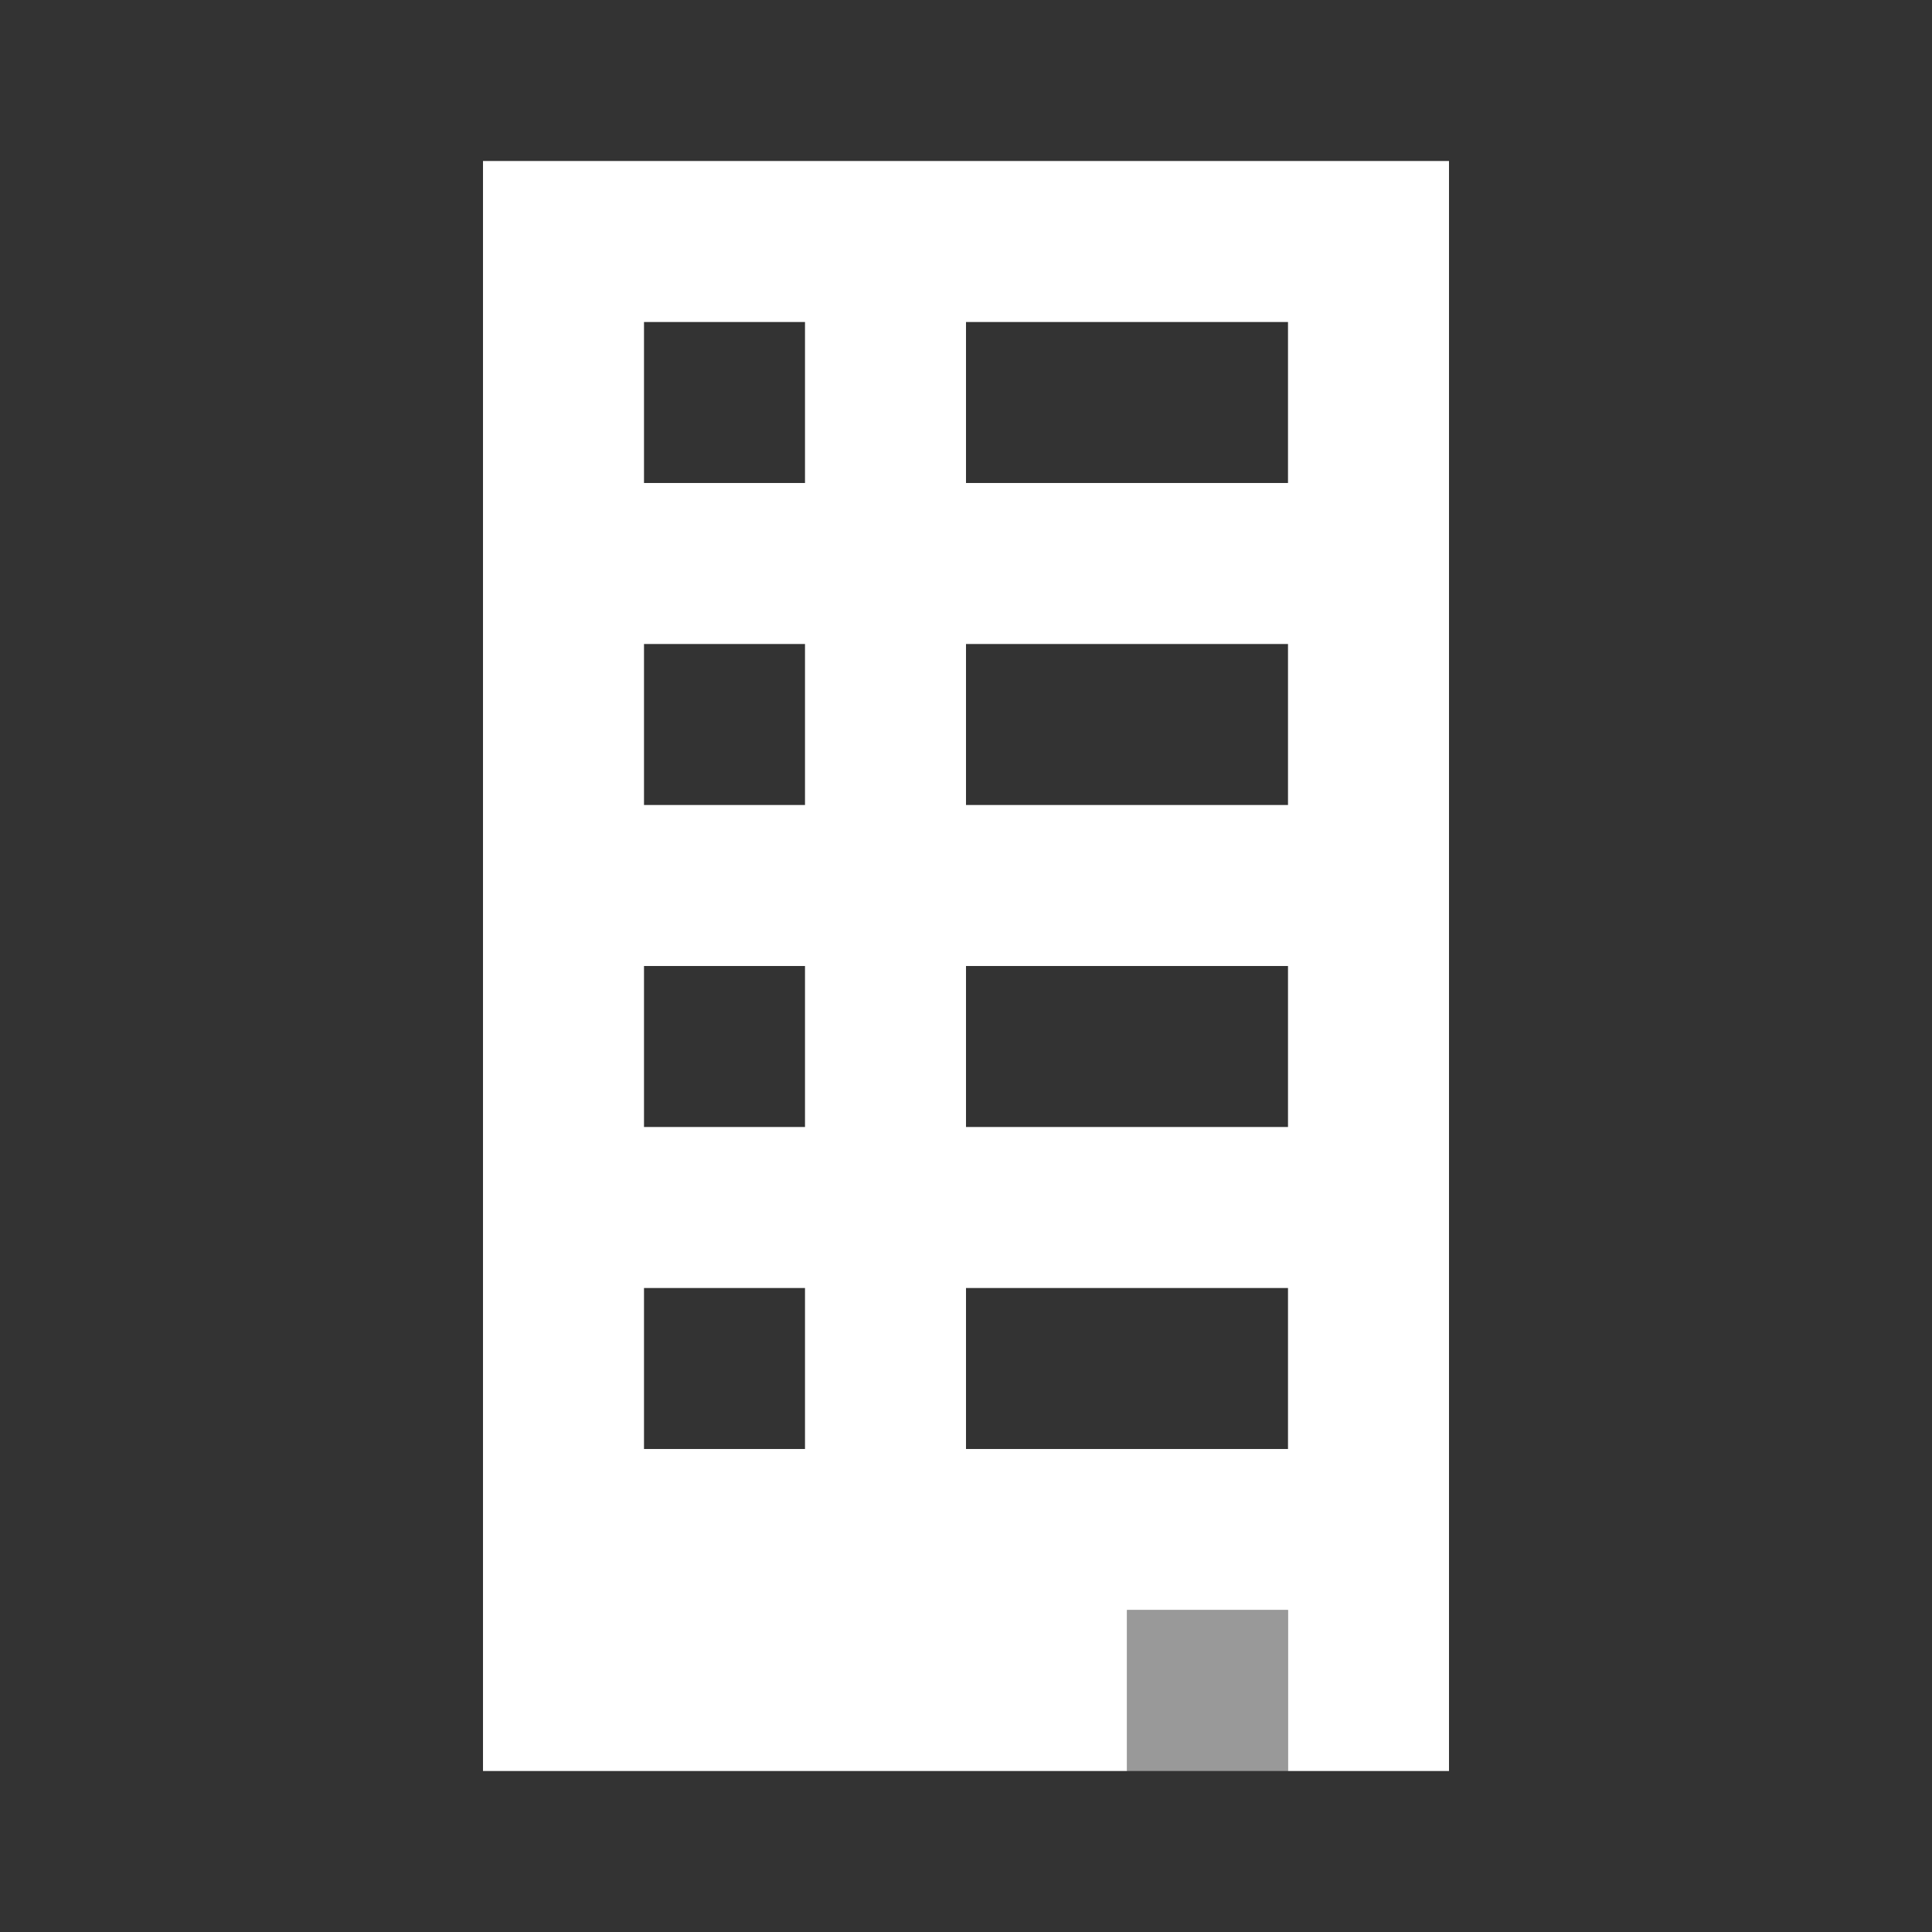 <svg width="48" height="48" viewBox="0 0 48 48" fill="none" xmlns="http://www.w3.org/2000/svg">
<rect x="0" y="0" width="48" height="48" fill="#333333" stroke="none"/>
<path fill-rule="evenodd" clip-rule="evenodd" d="M36 4H12V44H28V40H32V44H36V4ZM16 8H20V12H16V8ZM32 8H24V12H32V8ZM32 24H24V28H32V24ZM20 24H16V28H20V24ZM16 16H20V20H16V16ZM20 32H16V36H20V32ZM32 16H24V20H32V16ZM24 32H32V36H24V32Z" fill="white" />
<rect opacity="0.5" x="28" y="40" width="4" height="4" fill="white" />
</svg>